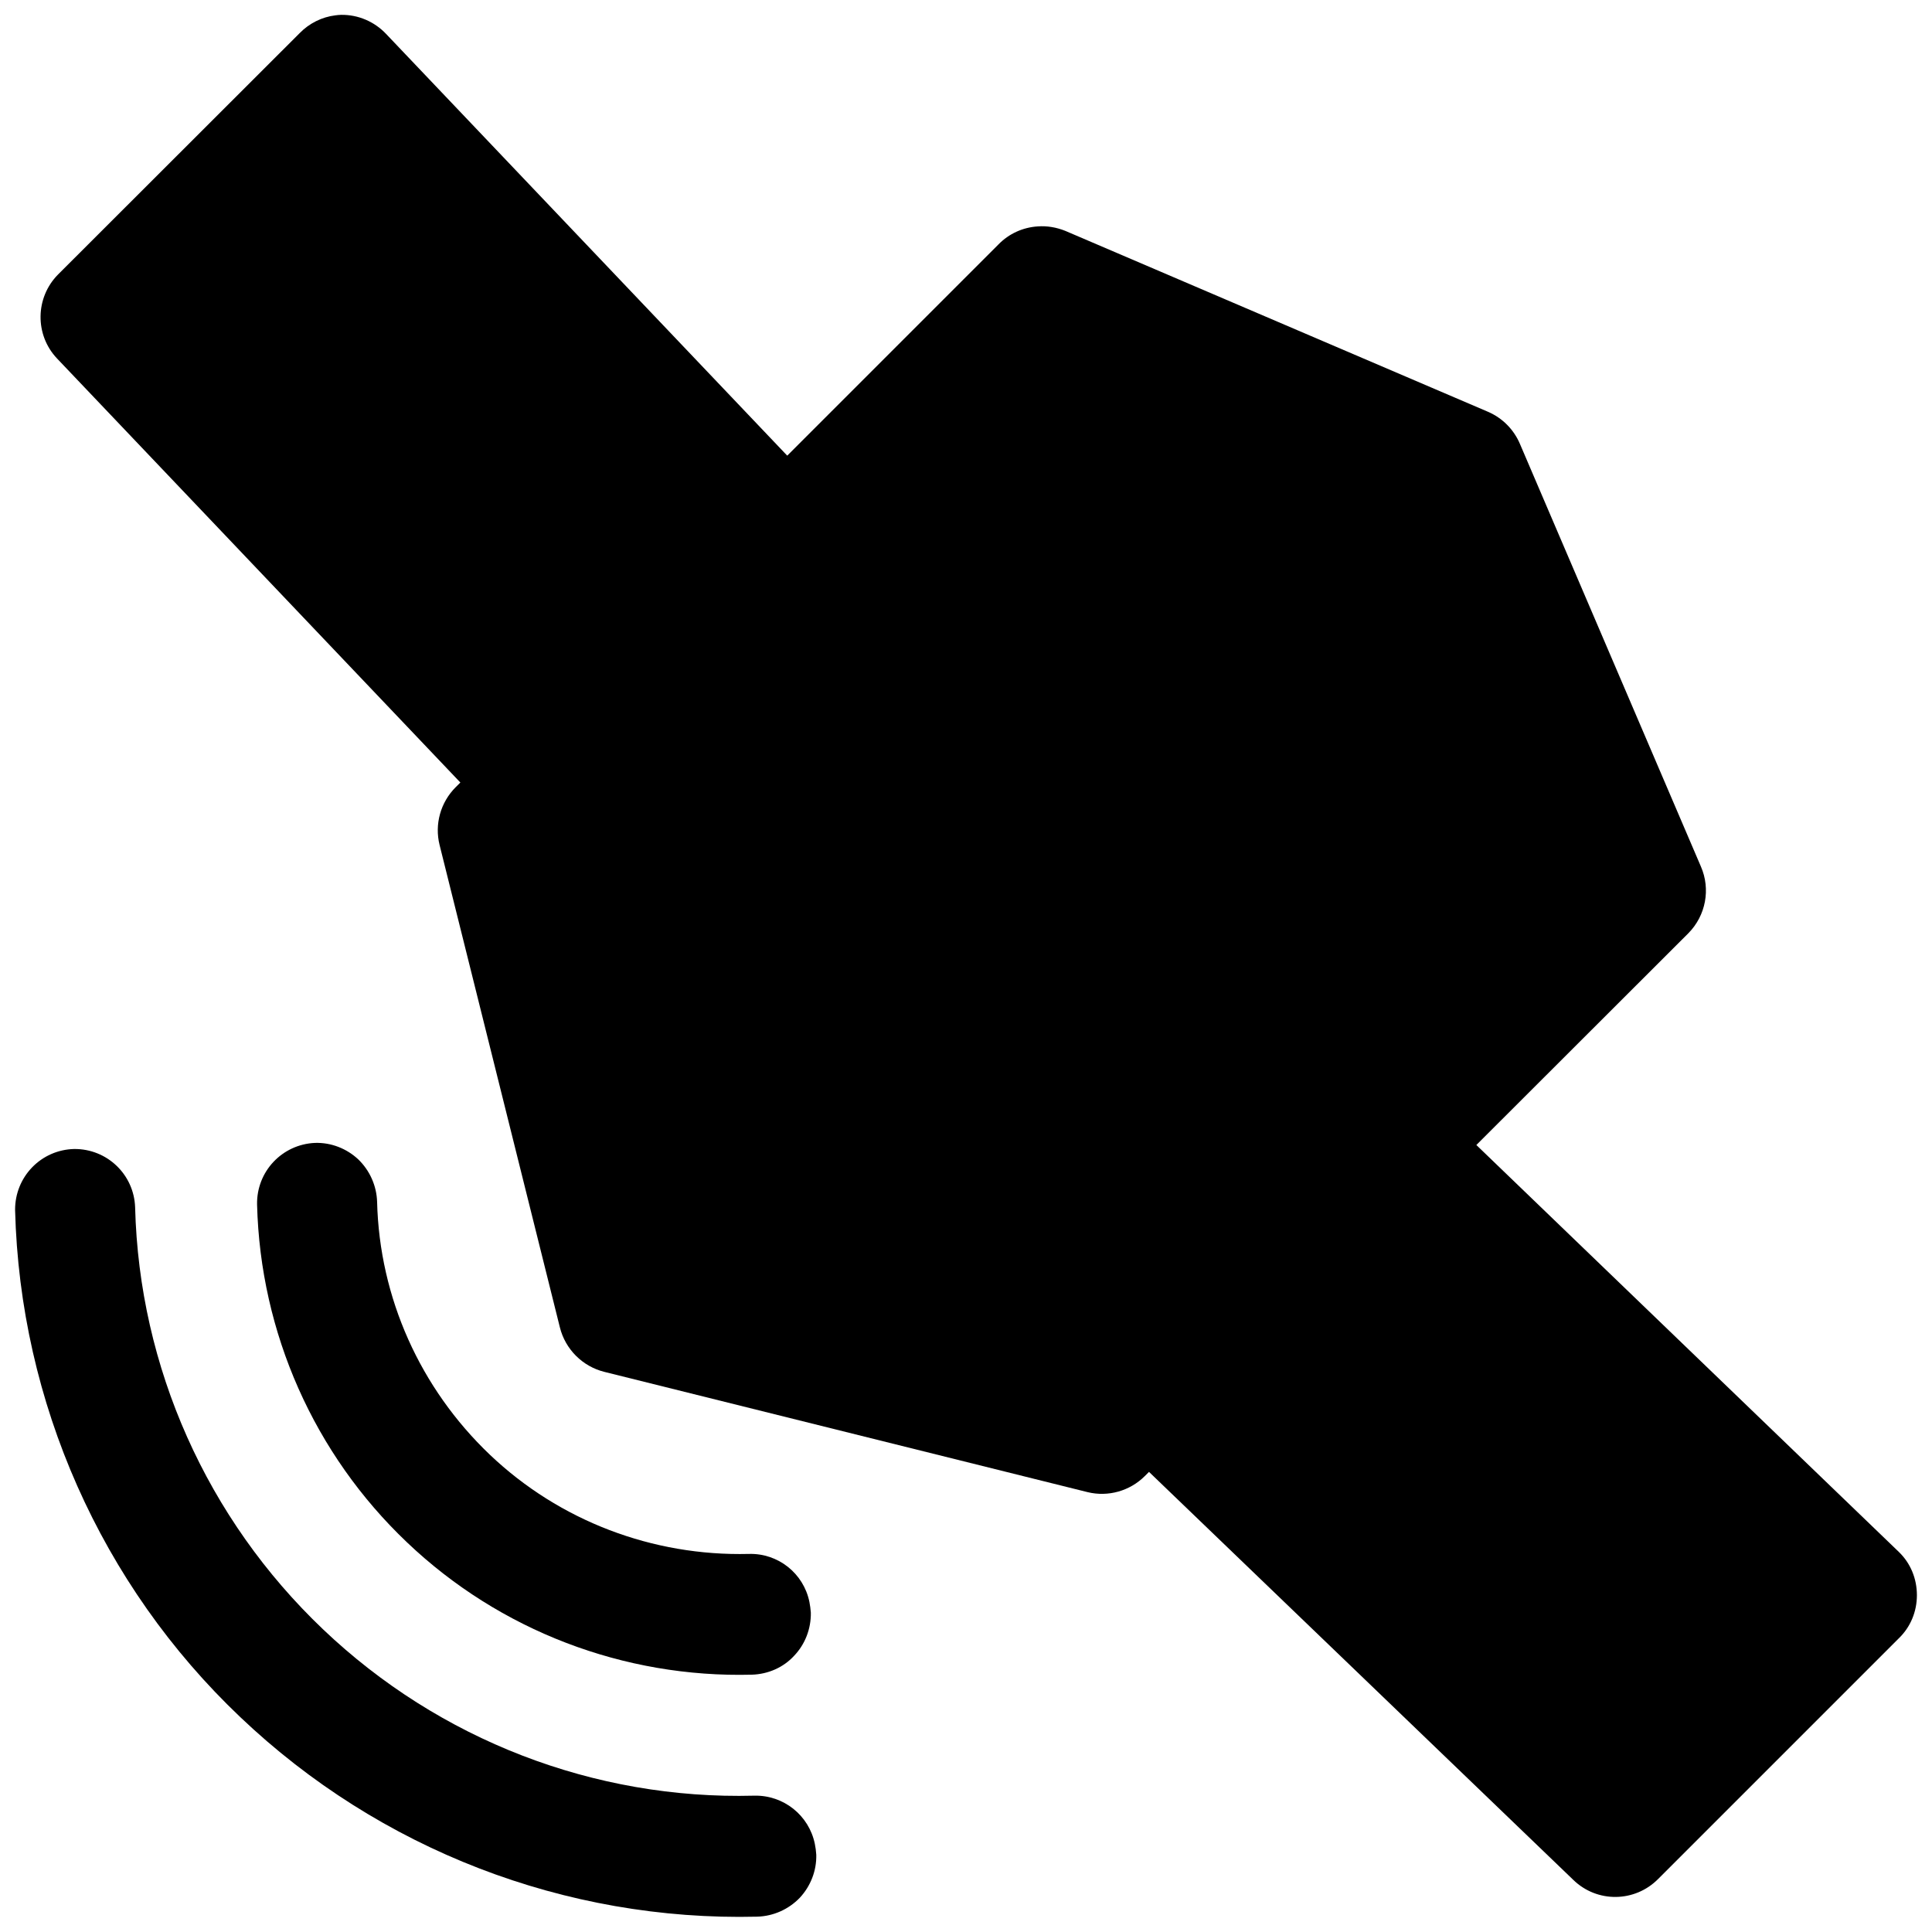<?xml version="1.0" encoding="UTF-8"?>
<svg xmlns="http://www.w3.org/2000/svg" xmlns:xlink="http://www.w3.org/1999/xlink" width="32" height="32" viewBox="0 0 32 32" version="1.1">
<g id="surface1">
<path style=" stroke:none;fill-rule:nonzero;fill:rgb(0%,0%,0%);fill-opacity:1;" d="M 5.652 0.246 C 5.621 0.246 5.586 0.25 5.555 0.254 C 5.332 0.281 5.121 0.387 4.965 0.547 L 0.961 4.547 C 0.582 4.93 0.574 5.547 0.945 5.938 L 7.625 12.961 L 7.547 13.039 C 7.297 13.289 7.195 13.652 7.281 13.996 L 9.273 21.984 C 9.363 22.348 9.648 22.633 10.012 22.723 L 18.016 24.715 C 18.355 24.797 18.715 24.695 18.961 24.449 L 19.031 24.379 L 26.059 31.137 C 26.453 31.52 27.078 31.512 27.465 31.121 L 31.449 27.137 C 31.645 26.949 31.75 26.691 31.75 26.422 C 31.75 26.148 31.645 25.891 31.449 25.703 L 24.453 18.965 L 27.965 15.457 C 28.254 15.164 28.336 14.727 28.172 14.352 L 25.176 7.355 C 25.074 7.113 24.883 6.922 24.645 6.82 L 17.645 3.824 C 17.5 3.766 17.344 3.738 17.188 3.75 C 16.941 3.766 16.711 3.871 16.539 4.047 L 13.039 7.547 L 6.395 0.562 C 6.203 0.359 5.934 0.242 5.652 0.246 Z M 5.652 0.246 "/>
<path style=" stroke:none;fill-rule:evenodd;fill:rgb(0%,0%,0%);fill-opacity:1;" d="M 13.406 26.531 C 13.418 26.594 13.426 26.652 13.43 26.711 C 13.434 26.977 13.336 27.234 13.152 27.426 C 12.973 27.621 12.719 27.73 12.453 27.738 C 10.332 27.793 8.277 27.008 6.742 25.547 C 5.203 24.086 4.312 22.074 4.258 19.953 C 4.246 19.406 4.672 18.953 5.219 18.93 C 5.484 18.922 5.742 19.023 5.934 19.203 C 6.125 19.387 6.238 19.641 6.246 19.906 C 6.285 21.496 6.961 22.996 8.113 24.094 C 9.266 25.191 10.809 25.777 12.402 25.738 C 12.887 25.723 13.309 26.059 13.406 26.531 Z M 13.406 26.531 "/>
<path style=" stroke:none;fill-rule:evenodd;fill:rgb(0%,0%,0%);fill-opacity:1;" d="M 13.496 30.539 C 13.508 30.598 13.516 30.656 13.52 30.719 C 13.527 30.984 13.426 31.242 13.246 31.434 C 13.062 31.625 12.809 31.738 12.543 31.746 C 9.363 31.824 6.285 30.633 3.98 28.441 C 1.672 26.25 0.332 23.223 0.25 20.043 C 0.246 19.492 0.68 19.043 1.23 19.031 C 1.773 19.027 2.219 19.453 2.238 19.996 C 2.305 22.648 3.43 25.16 5.352 26.988 C 7.273 28.816 9.84 29.812 12.492 29.742 C 12.977 29.73 13.398 30.066 13.496 30.539 Z M 13.496 30.539 "/>
</g>
</svg>
